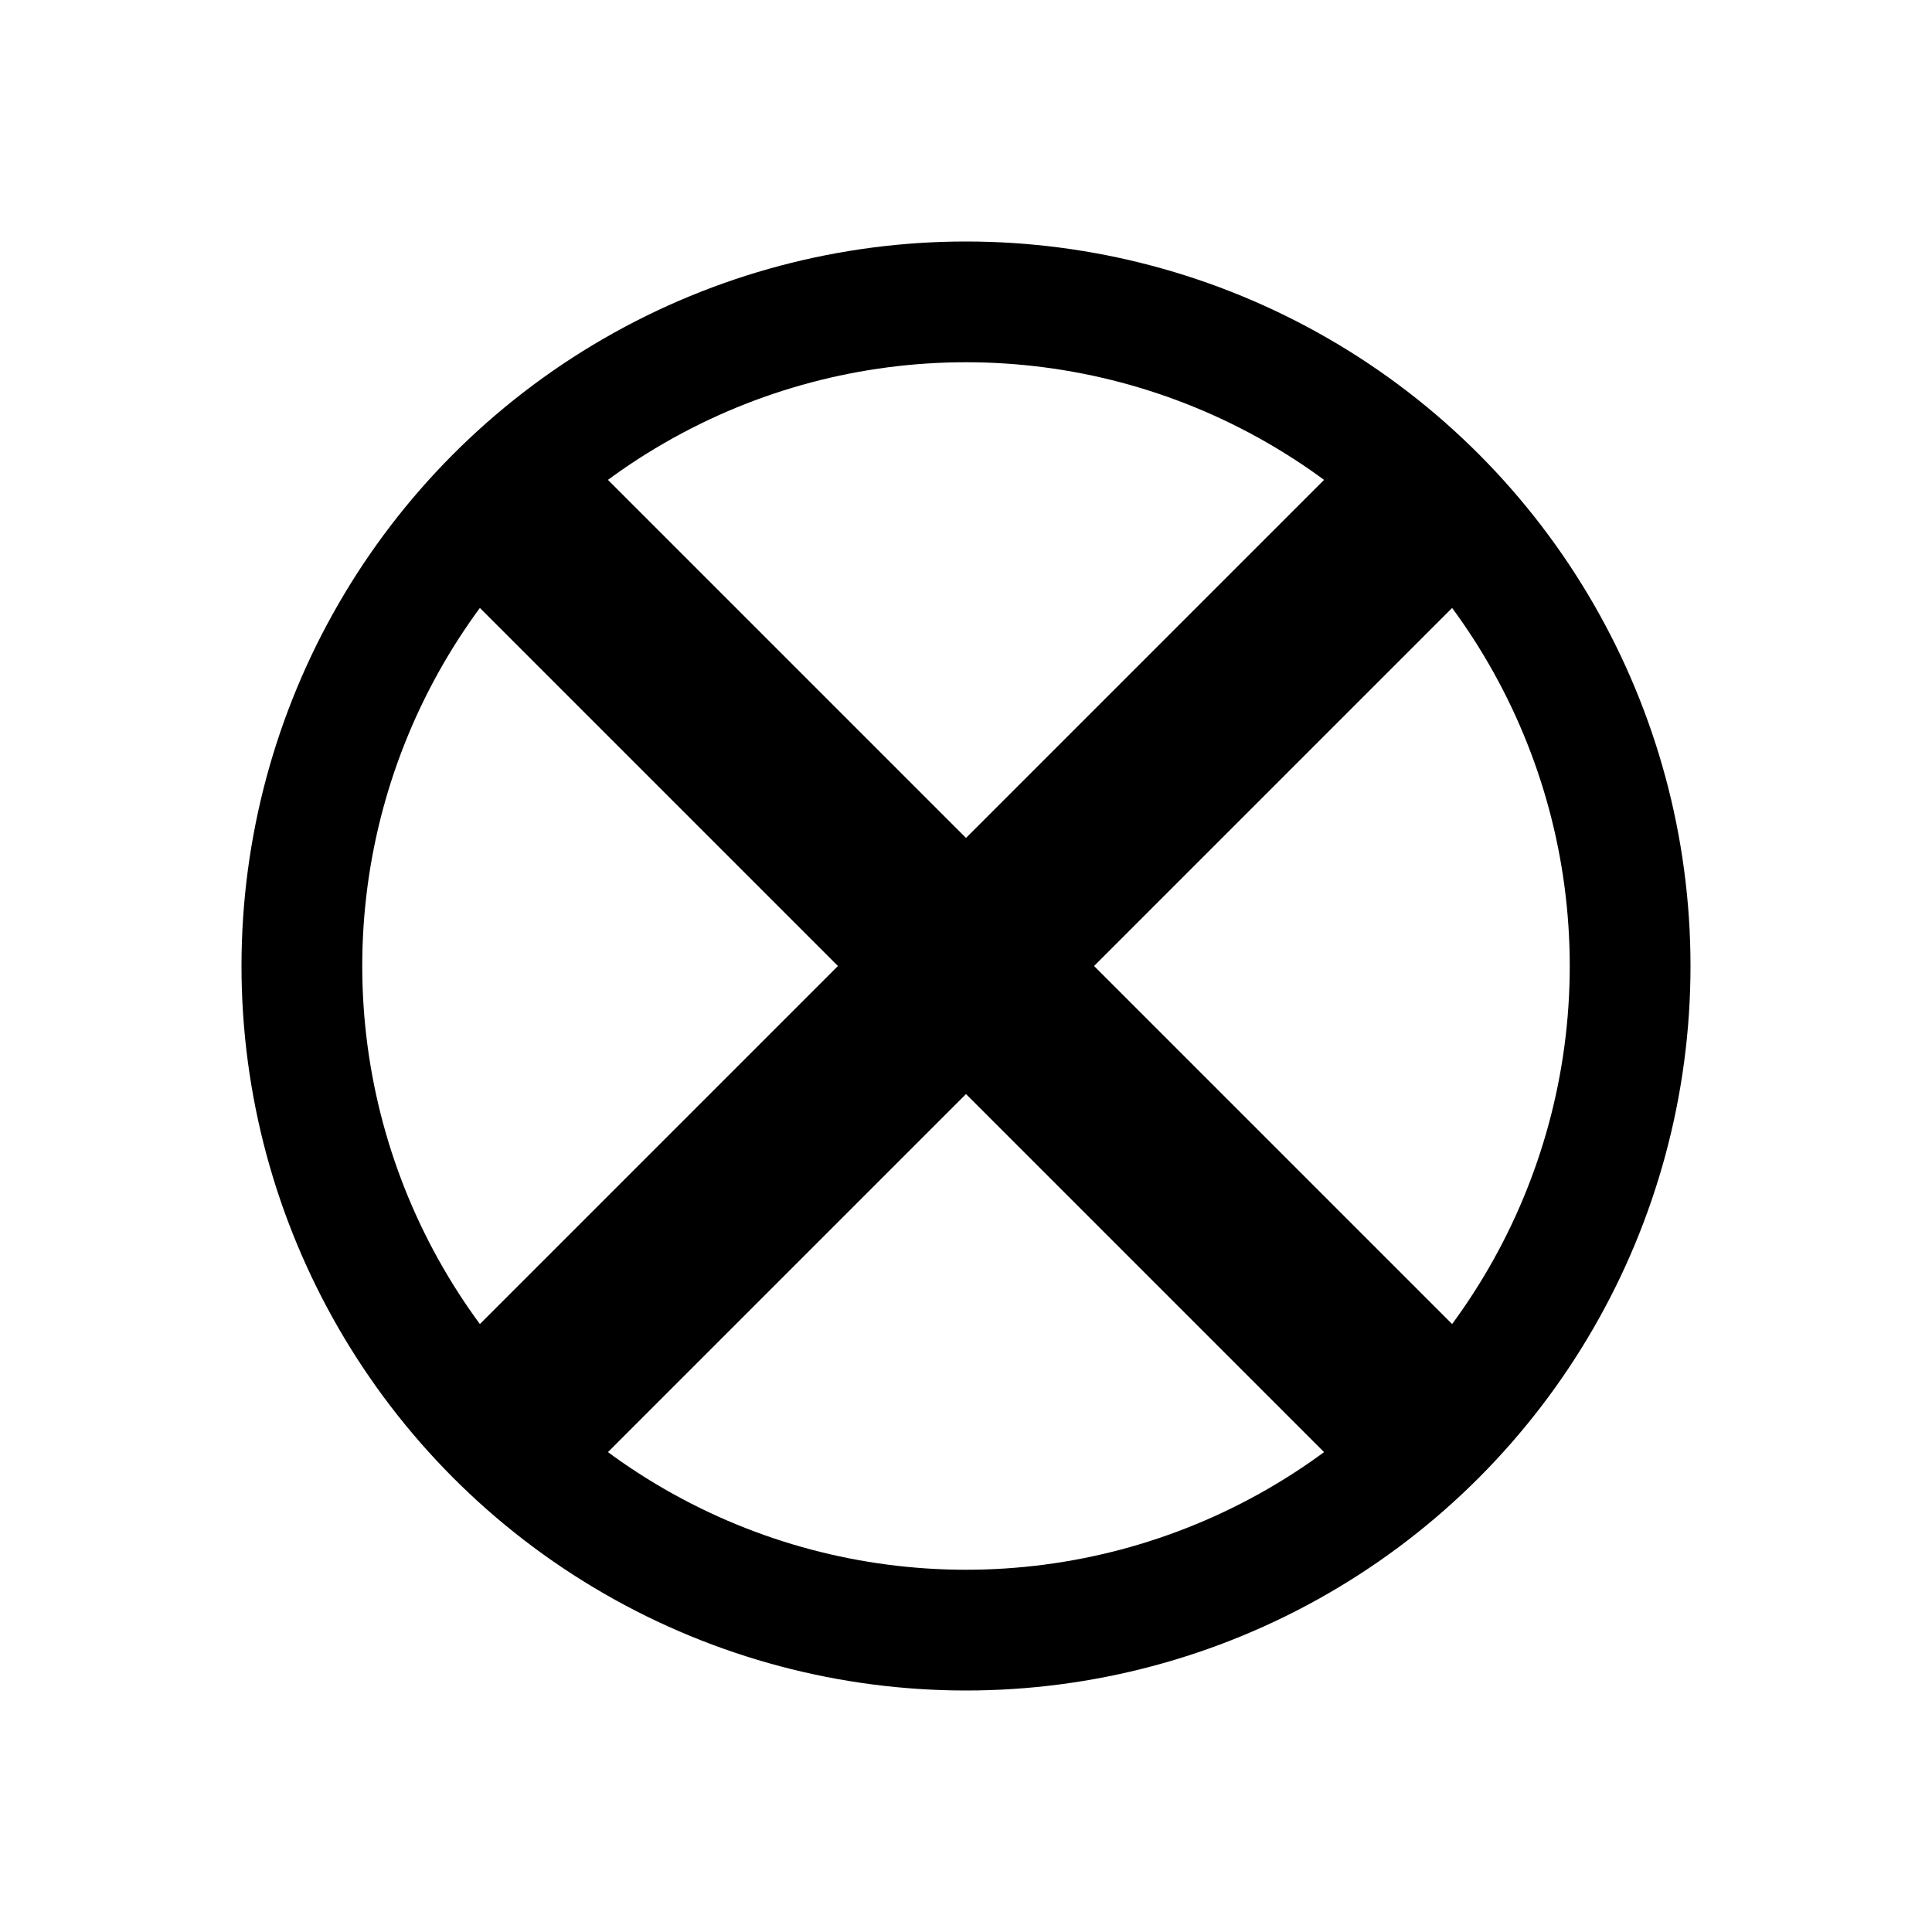 <?xml version="1.0" encoding="iso-8859-1"?>
<!-- Generator: Adobe Illustrator 19.1.0, SVG Export Plug-In . SVG Version: 6.00 Build 0)  -->
<svg version="1.1" id="Layer_1" xmlns="http://www.w3.org/2000/svg" xmlns:xlink="http://www.w3.org/1999/xlink" x="0px" y="0px"
	 viewBox="0 0 32 32" style="enable-background:new 0 0 32 32;" xml:space="preserve">
<circle style="fill:none;stroke:#000000;stroke-width:2;stroke-miterlimit:10;" cx="16" cy="16" r="11"/>
<line style="fill:none;stroke:#000000;stroke-width:3;stroke-miterlimit:10;" x1="8.222" y1="23.778" x2="23.778" y2="8.222"/>
<line style="fill:none;stroke:#000000;stroke-width:3;stroke-miterlimit:10;" x1="8.222" y1="8.222" x2="23.778" y2="23.778"/>
</svg>
